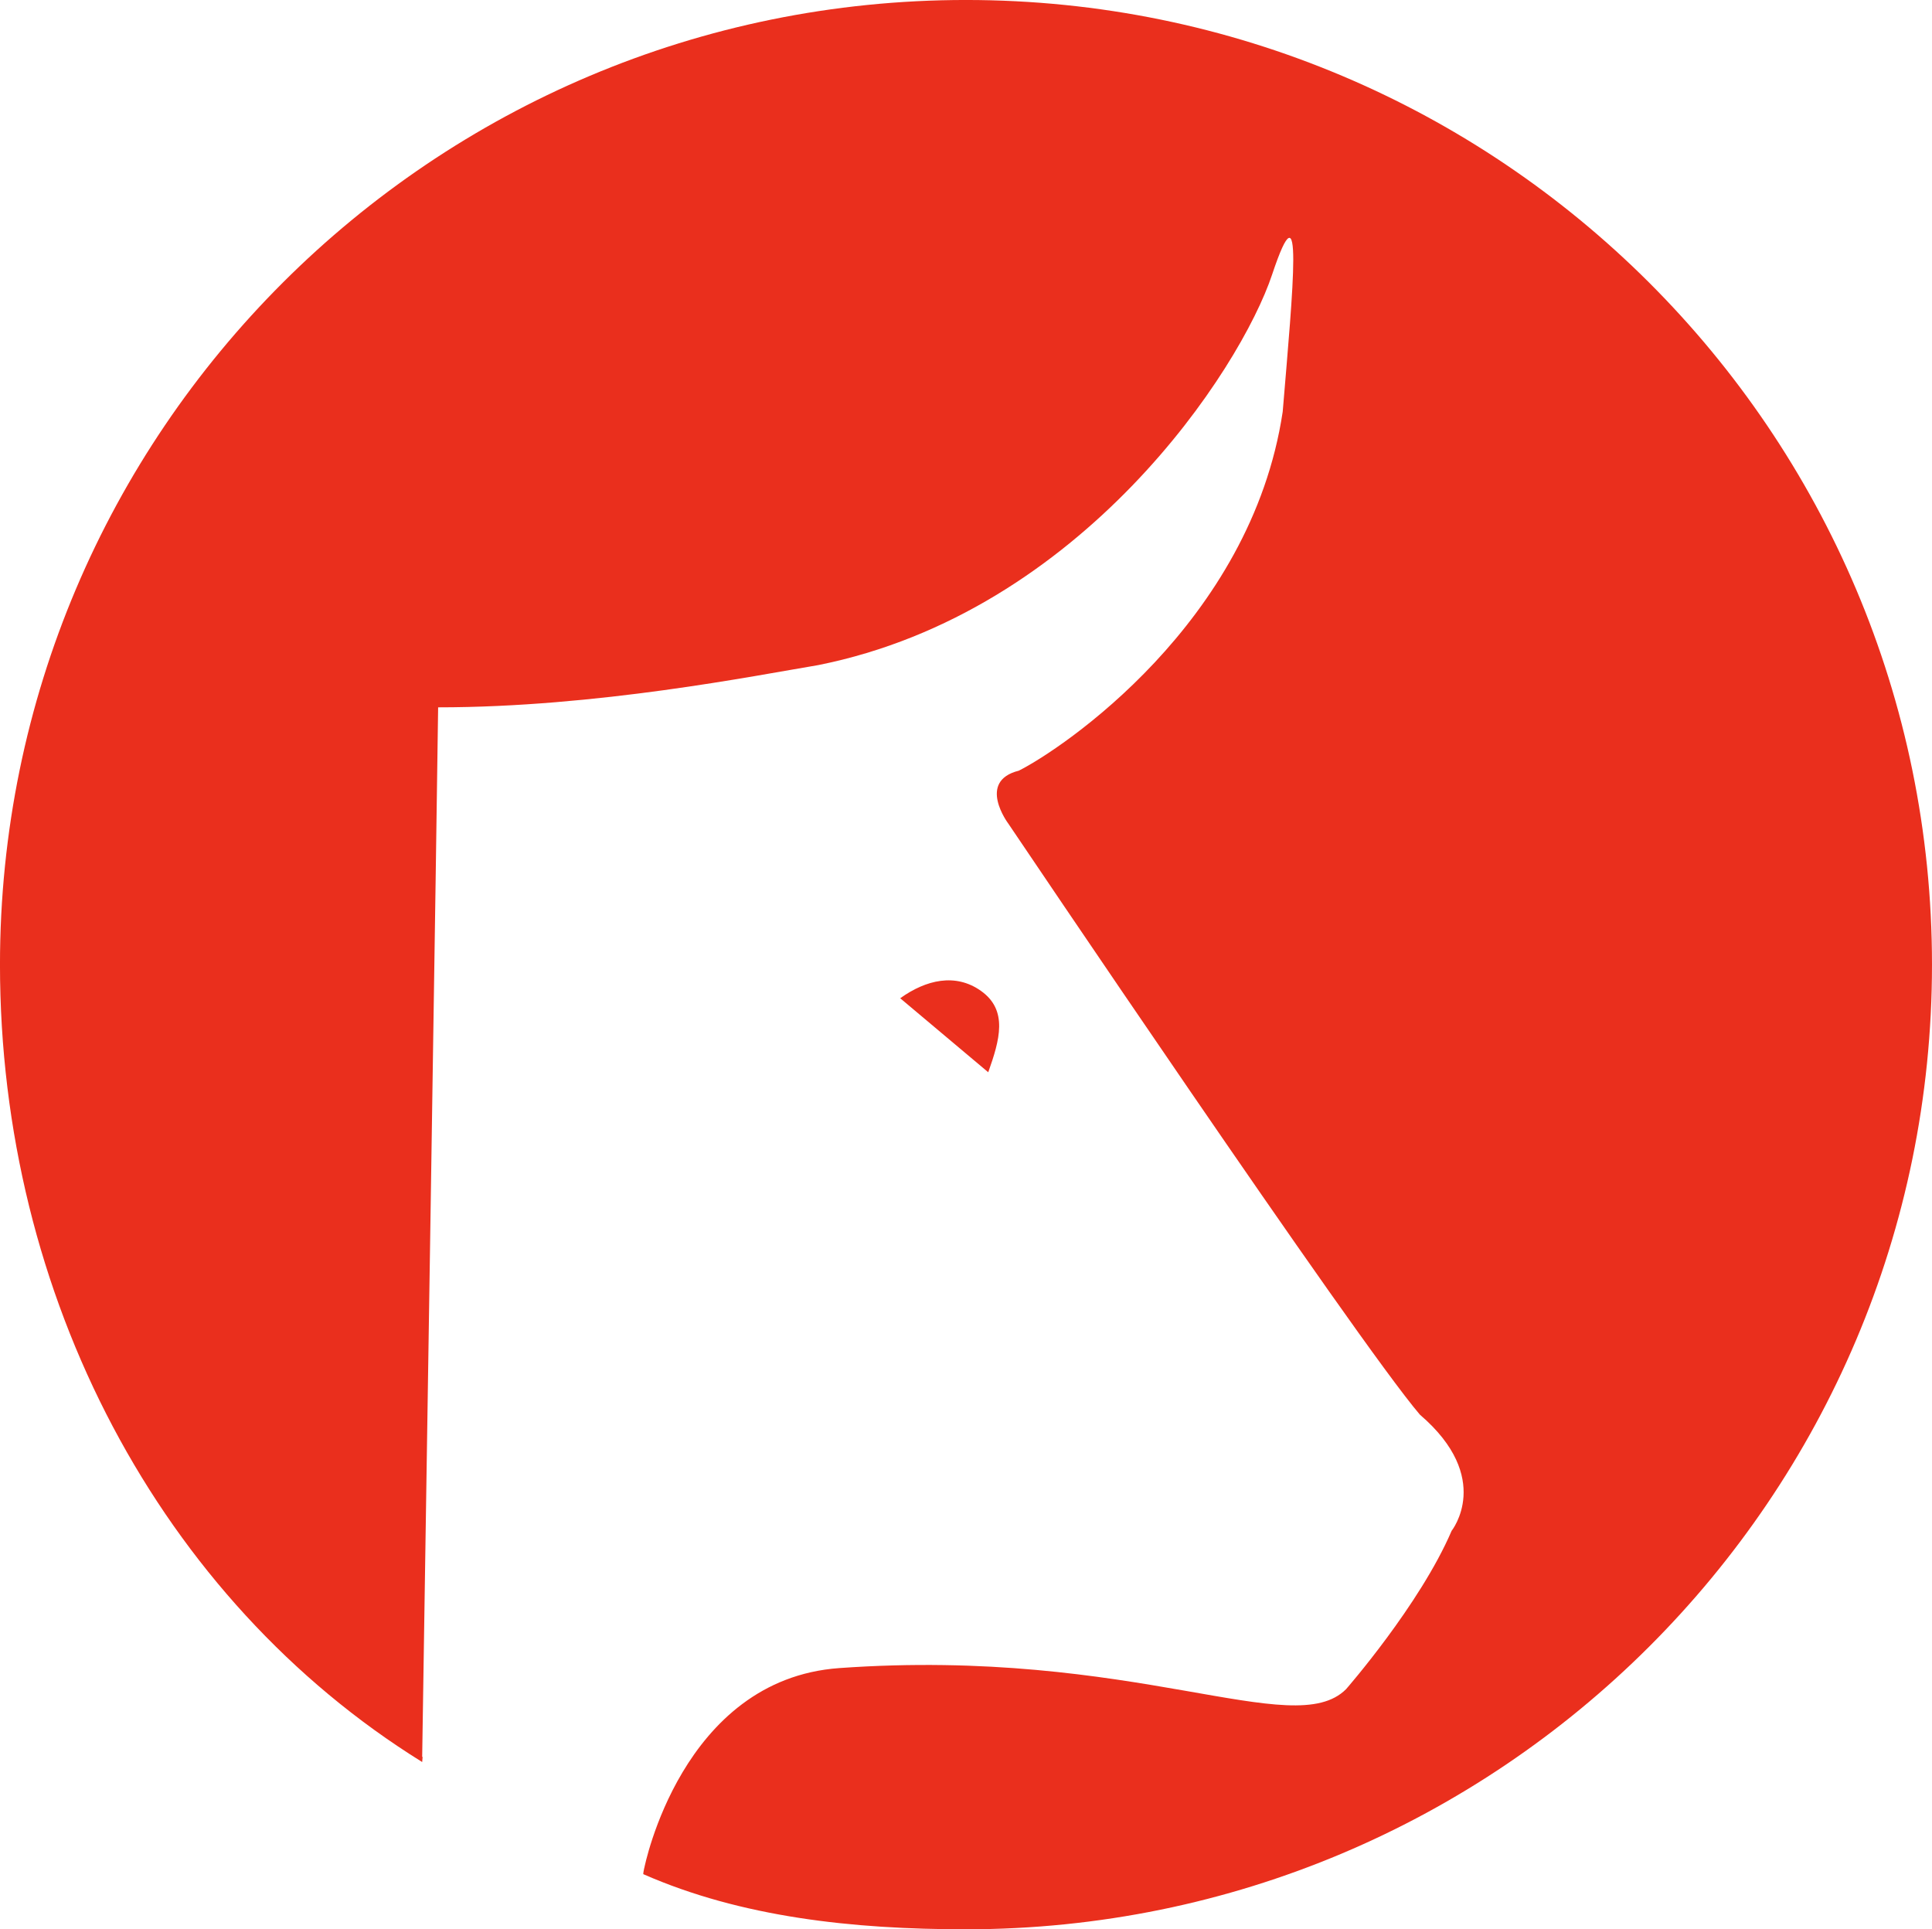 <svg xmlns="http://www.w3.org/2000/svg" version="1.1" viewBox="480.39 187.05 405.28 404.7">
  <!-- Generator: Adobe Illustrator 29.3.1, SVG Export Plug-In . SVG Version: 2.1.0 Build 151)  -->
  <defs>
    <style>
      .st0 {
        fill: #ea2f1d;
      }

      .st1 {
        display: none;
      }
    </style>
  </defs>
  <g id="Layer_3" class="st1">
    <path class="st0" d="M936.915,578.467V187.451c9.351,0,18.404-.037,27.456.006,54.59.261,109.328-1.901,163.735,1.396,77.447,4.694,138.203,39.631,170.651,112.684,32.043,72.142,18.939,163.536-42.531,221.503-31.496,29.701-69.729,45.986-112.183,52.047-17.193,2.455-34.747,3.086-52.148,3.236-48.408.416-96.821.144-145.232.144h-9.748ZM1039.529,382.82c0,33.858.123,67.716-.122,101.572-.041,5.61,1.456,7.446,7.198,7.348,19.073-.326,38.165.27,57.231-.231,21.834-.573,42.556-5.965,60.805-18.329,36.958-25.038,54.084-70.24,43.885-114.478-11.133-48.286-41.181-76.486-90.858-82.052-23.095-2.588-46.648-.913-69.973-1.744-7.132-.254-8.36,2.403-8.307,8.76.274,33.049.127,66.102.142,99.153Z"/>
  </g>
  <g id="o" class="st1">
    <g id="Layer_2">
      <path class="st0" d="M195.475,454.205v123.876h-102.509V188.692c2.126-.304,4.153-.85,6.179-.846,66.676.138,133.384-.853,200.016.95,40.917,1.107,77.883,15.236,105.626,47.383,24.019,27.832,29.655,61.292,27.383,96.576-1.957,30.391-13.576,56.93-36.248,77.531-12.833,11.661-27.255,21.574-42.16,33.21,29.644,43.915,59.849,88.662,90.584,134.194-2.394.303-4.07.698-5.746.7-34.684.044-69.369.16-104.05-.152-3.073-.028-7.326-2.096-8.998-4.583-25.313-37.634-50.356-75.451-75.241-113.37-2.783-4.242-5.5-6.373-10.853-6.22-14.183.407-28.385.138-43.982.138ZM195.724,372.133c1.205.142,2.484.424,3.761.422,25.792-.042,51.585-.009,77.375-.269,5.581-.056,11.274-.653,16.705-1.909,23.843-5.516,38.976-26.236,37.698-51.1-1.132-22.014-19.093-41.012-43.054-42.417-28.907-1.696-57.94-1.198-86.915-1.818-5.076-.109-5.613,2.622-5.605,6.603.063,29.812.034,59.623.034,90.489Z"/>
    </g>
  </g>
  <g id="ox">
    <path class="st0" d="M683.028,187.046c-111.916,0-202.642,90.594-202.642,202.348,0,69.51,33.602,133.136,88.566,167.263l.09-1.055-.09-.045s3.347-215.705,3.347-220.134c33.219,0,66.437-6.644,79.725-8.858,55.364-11.073,88.583-62.008,95.227-81.939,6.644-19.931,4.429,2.215,2.215,28.789-6.644,44.292-46.506,70.866-55.364,75.296-8.858,2.215-2.215,11.073-2.215,11.073,0,0,73.081,108.514,86.368,124.016,15.502,13.287,6.644,24.36,6.644,24.36-6.644,15.502-22.146,33.219-22.146,33.219-11.073,11.073-44.292-8.858-106.3-4.429-33.134,2.367-40.901,41.908-40.901,41.908l-.008-.004c-.235,1.067-.214,1.32-.214,1.321,0,0,.002,0,.002.001,20.559,9.032,43.955,11.566,67.695,11.566,111.916,0,202.642-90.594,202.642-202.348s-90.726-202.348-202.642-202.348Z"/>
    <g id="Layer_1">
      <path class="st0" d="M687.696,411.97c-6.743-5.669-12.43-10.45-18.468-15.526,5.432-3.886,11.593-5.32,16.917-1.56,5.763,4.07,3.96,10.301,1.551,17.086Z"/>
    </g>
  </g>
</svg>